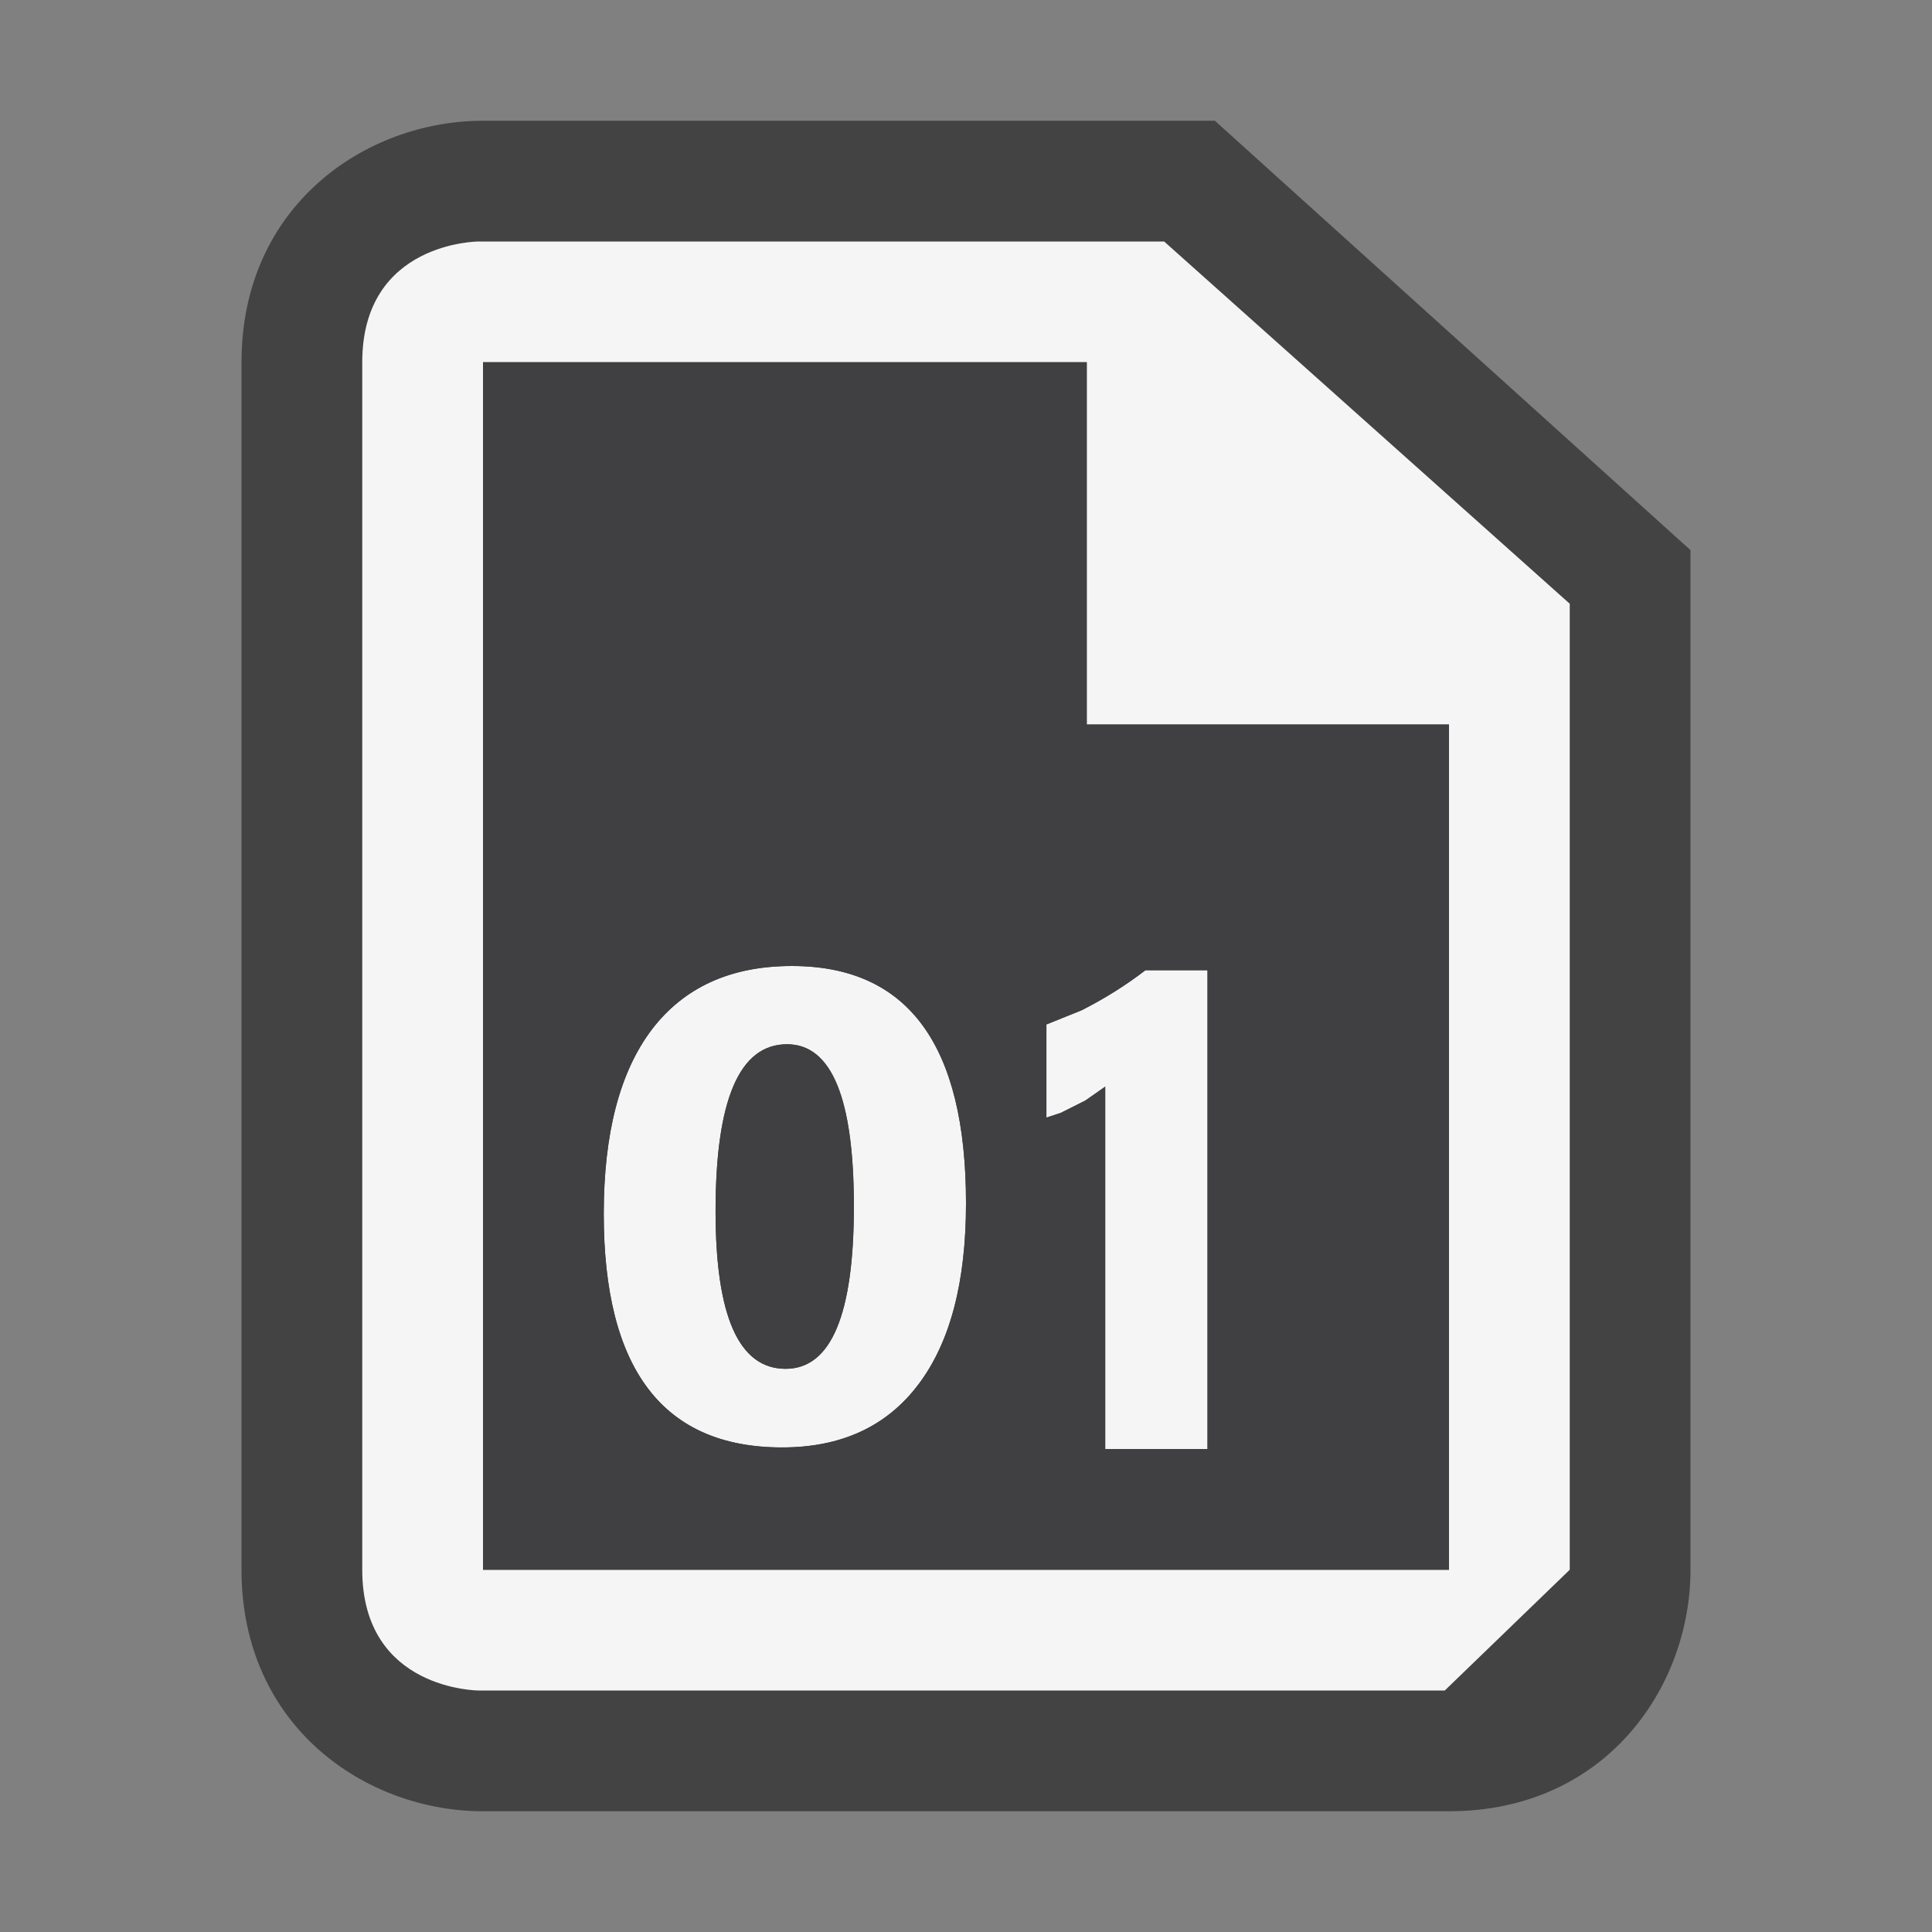 <svg xmlns="http://www.w3.org/2000/svg" width="16" height="16"><rect width="100%" height="100%" fill="#808080" stroke="none"/><style type="text/css">.icon-canvas-transparent{opacity:0;fill:#434343;} .icon-vs-out{fill:#434343;} .icon-vs-bg{fill:#f5f5f5;} .icon-vs-fg{fill:#403F41;}</style><path class="icon-canvas-transparent" d="M16 16h-16v-16h16v16z" id="canvas"/><path class="icon-vs-out" d="M4 15c-.97 0-2-.701-2-2v-10c0-1.299 1.03-2 2-2h6.061l3.939 3.556v8.444c0 .97-.701 2-2 2h-8z" id="outline"/><path class="icon-vs-bg" d="M9.641 2h-5.677s-.964 0-.964 1v10c0 1 .965 1 .965 1h8l1.035-1v-8l-3.359-3zm2.359 11h-8v-10h5v3h3v7zm-5.442-5c-.506 0-.892.176-1.159.525-.266.351-.399.86-.399 1.528 0 1.287.492 1.934 1.477 1.934.49 0 .867-.174 1.129-.522.263-.348.394-.848.394-1.5 0-1.311-.48-1.965-1.442-1.965zm-.052 3.336c-.387 0-.58-.436-.58-1.305 0-.922.197-1.383.592-1.383.369 0 .554.447.554 1.344-.001.895-.189 1.344-.566 1.344zm2.98-3.301h.514v3.965h-.847v-3.001l-.165.116-.203.102-.119.039v-.772l.291-.117c.195-.099.372-.211.529-.332z" id="iconBg"/><path class="icon-vs-fg" d="M7.071 9.992c0 .895-.188 1.344-.565 1.344-.387 0-.58-.436-.58-1.305 0-.922.197-1.383.592-1.383.369 0 .553.448.553 1.344zm4.929-3.992v7h-8v-10h5v3h3zm-4 3.965c0-1.311-.48-1.965-1.442-1.965-.506 0-.892.176-1.159.525-.266.351-.399.86-.399 1.528 0 1.287.492 1.934 1.477 1.934.49 0 .867-.174 1.129-.522.263-.348.394-.848.394-1.5zm2-1.93h-.514c-.157.121-.334.233-.529.332l-.291.117v.771l.119-.039.203-.102.165-.115v3.001h.847v-3.965z" id="iconFg"/></svg>